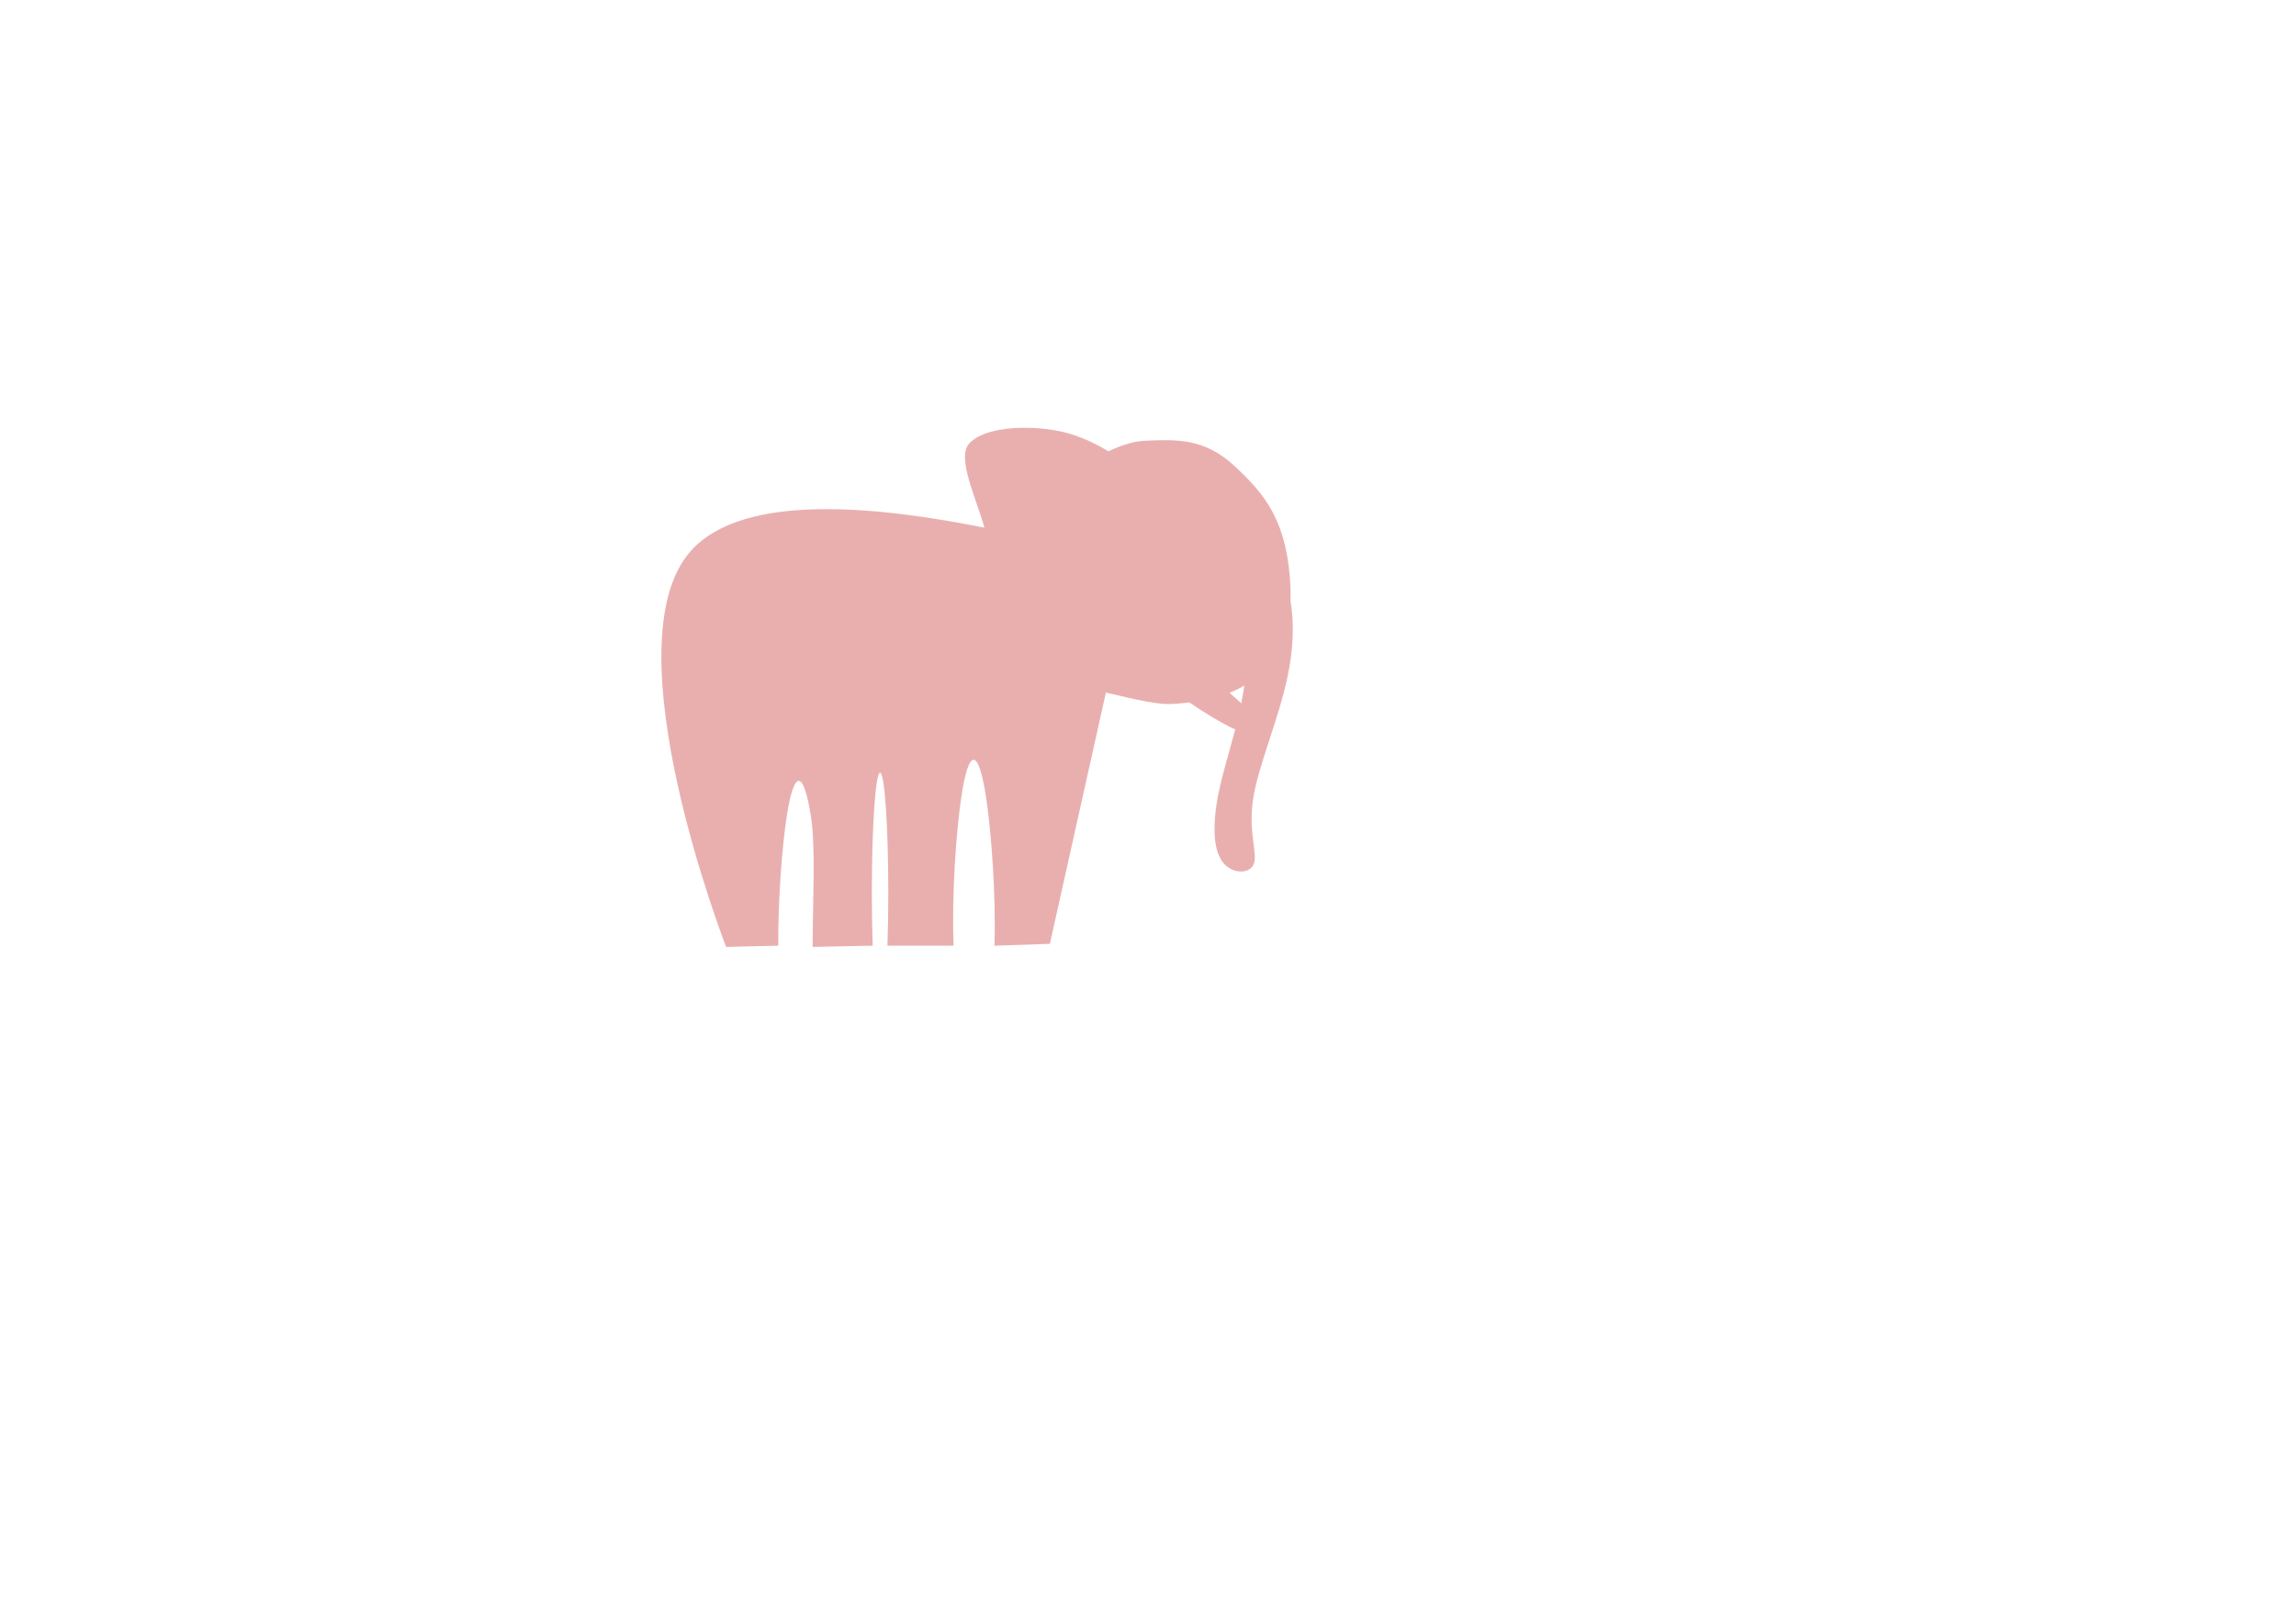 <?xml version="1.0" encoding="UTF-8" standalone="no"?>
<!-- Created with Inkscape (http://www.inkscape.org/) -->

<svg
   width="297mm"
   height="210mm"
   viewBox="0 0 297 210"
   version="1.1"
   id="svg1"
   inkscape:version="1.4 (86a8ad7, 2024-10-11)"
   sodipodi:docname="elephant.svg"
   xmlns:inkscape="http://www.inkscape.org/namespaces/inkscape"
   xmlns:sodipodi="http://sodipodi.sourceforge.net/DTD/sodipodi-0.dtd"
   xmlns="http://www.w3.org/2000/svg"
   xmlns:svg="http://www.w3.org/2000/svg">
  <sodipodi:namedview
     id="namedview1"
     pagecolor="#ffffff"
     bordercolor="#000000"
     borderopacity="0.25"
     inkscape:showpageshadow="2"
     inkscape:pageopacity="0.0"
     inkscape:pagecheckerboard="0"
     inkscape:deskcolor="#d1d1d1"
     inkscape:document-units="mm"
     showborder="false"
     showguides="false"
     inkscape:zoom="1.150982"
     inkscape:cx="503.48309"
     inkscape:cy="317.98932"
     inkscape:window-width="1440"
     inkscape:window-height="890"
     inkscape:window-x="-6"
     inkscape:window-y="-6"
     inkscape:window-maximized="1"
     inkscape:current-layer="layer1" />
  <defs
     id="defs1">
    <inkscape:path-effect
       effect="bspline"
       id="path-effect13"
       is_visible="true"
       lpeversion="1.3"
       weight="33.333"
       steps="2"
       helper_size="0"
       apply_no_weight="true"
       apply_with_weight="true"
       only_selected="false"
       uniform="false" />
    <inkscape:path-effect
       effect="bspline"
       id="path-effect11"
       is_visible="true"
       lpeversion="1.3"
       weight="33.333"
       steps="2"
       helper_size="0"
       apply_no_weight="true"
       apply_with_weight="true"
       only_selected="false"
       uniform="false" />
    <inkscape:path-effect
       effect="bspline"
       id="path-effect9"
       is_visible="true"
       lpeversion="1.3"
       weight="33.333"
       steps="2"
       helper_size="0"
       apply_no_weight="true"
       apply_with_weight="true"
       only_selected="false"
       uniform="false" />
  </defs>
  <g
     inkscape:label="Layer 1"
     inkscape:groupmode="layer"
     id="layer1">
    <path
       id="rect1"
       style="fill:#e9afaf;fill-opacity:1;stroke:none;stroke-width:0.488;stroke-opacity:1"
       d="m 132.161,55.324 c -2.84,0.057 -5.523,0.672 -6.774,2.019 -1.714,1.846 0.959,7.212 1.947,10.904 -13.29,-2.656 -31.147,-4.731 -38.013,3.055 -10.63,12.051 4.605,51.165 4.605,51.165 l 6.749,-0.157 c -0.034,-5.899 0.47,-12.722 1.103,-16.798 0.938,-6.038 2.156,-6.038 3.116,0.058 0.641,4.069 0.224,11.005 0.226,16.897 l 7.767,-0.157 c -0.073,-2.131 -0.111,-4.477 -0.111,-6.857 -1e-5,-8.572 0.477,-15.521 1.066,-15.519 0.589,0.001 1.066,6.949 1.066,15.519 -4.5e-4,2.38 -0.039,4.726 -0.111,6.857 h 8.555 c -0.251,-6.387 0.309,-14.796 1.043,-19.52 0.938,-6.038 2.155,-6.038 3.116,0.058 0.743,4.715 1.329,13.069 1.126,19.462 l 7.168,-0.24 c -0.009,2.9e-4 7.249,-32.501 7.249,-32.501 0.212,0.011 4.934,1.289 7.463,1.463 1.106,0.076 2.212,-0.062 3.322,-0.188 2.177,1.488 4.263,2.722 5.94,3.5 -0.755,2.891 -1.631,5.679 -2.146,8.202 -0.806,3.946 -0.725,7.245 0.483,8.894 1.208,1.649 3.545,1.649 4.071,0.291 0.526,-1.358 -0.746,-4.049 -0.095,-8.359 0.651,-4.31 3.249,-10.188 4.43,-15.726 0.732,-3.431 0.946,-6.795 0.411,-9.905 0.016,-0.487 0.021,-0.984 0.002,-1.505 -0.324,-9.095 -3.587,-12.542 -7.274,-15.989 -3.882,-3.629 -7.655,-3.386 -11.221,-3.263 -0.823,0.028 -1.63,0.146 -2.401,0.365 -0.906,0.257 -1.801,0.603 -2.675,1.023 -1.532,-0.952 -3.206,-1.732 -4.891,-2.246 -1.799,-0.549 -4.103,-0.842 -6.312,-0.798 z m 28.795,33.348 c -0.032,0.237 -0.065,0.473 -0.102,0.71 -0.083,0.526 -0.18,1.052 -0.285,1.577 -0.473,-0.435 -0.976,-0.884 -1.523,-1.36 0.664,-0.263 1.3,-0.574 1.91,-0.927 z"
       sodipodi:nodetypes="sscsccsscccccccsscccsccsssssccssscssccccc" />
  </g>
</svg>
